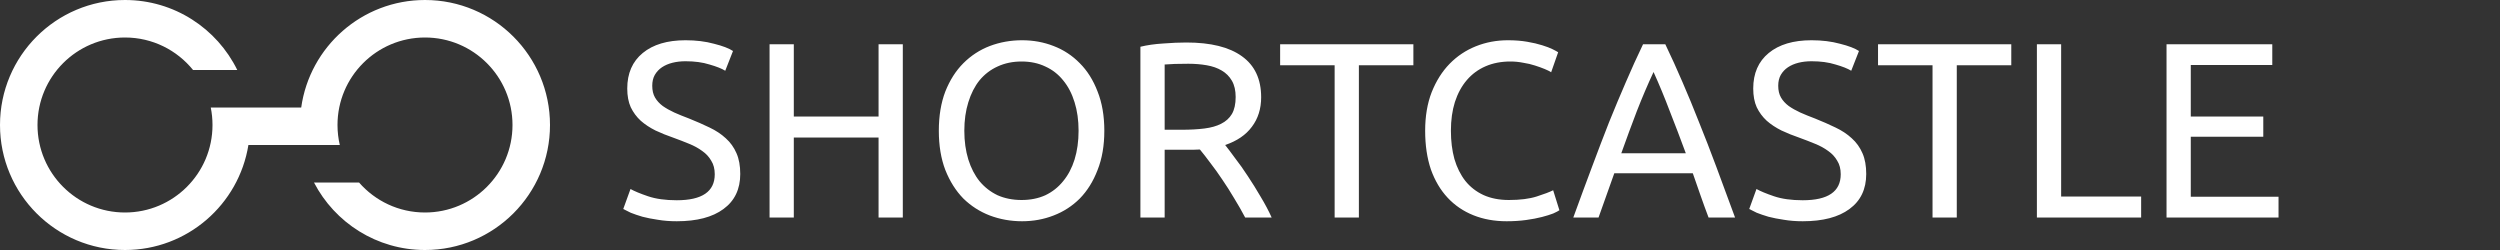<svg width="1000" height="100" viewBox="0 0 1000 100" fill="none" xmlns="http://www.w3.org/2000/svg">
<rect x="0" y="0" width="1000" height="100" fill="#333333" stroke="none"/>
<g clip-path="url(#clip0_1_22)">
<path fill-rule="evenodd" clip-rule="evenodd" d="M120.486 43H99.514H85H84.3C84.759 45.262 85 47.603 85 50C85 69.33 69.33 85 50 85C30.67 85 15 69.33 15 50C15 30.67 30.67 15 50 15C60.995 15 70.806 20.07 77.223 28H94.912C86.774 11.416 69.72 0 50 0C22.386 0 0 22.386 0 50C0 77.614 22.386 100 50 100C74.891 100 95.534 81.811 99.363 58H120.637H134H135.918C135.318 55.431 135 52.752 135 50C135 30.67 150.67 15 170 15C189.33 15 205 30.67 205 50C205 69.33 189.33 85 170 85C159.474 85 150.034 80.354 143.618 73H125.592C133.917 89.041 150.679 100 170 100C197.614 100 220 77.614 220 50C220 22.386 197.614 0 170 0C144.761 0 123.89 18.7 120.486 43Z" fill="white"/>
<path d="M270.7 80.1C280.833 80.1 285.9 76.633 285.9 69.7C285.9 67.567 285.433 65.767 284.5 64.3C283.633 62.767 282.433 61.467 280.9 60.4C279.367 59.267 277.6 58.3 275.6 57.5C273.667 56.7 271.6 55.9 269.4 55.1C266.867 54.233 264.467 53.267 262.2 52.2C259.933 51.067 257.967 49.767 256.3 48.3C254.633 46.767 253.3 44.967 252.3 42.9C251.367 40.833 250.9 38.333 250.9 35.4C250.9 29.333 252.967 24.6 257.1 21.2C261.233 17.8 266.933 16.1 274.2 16.1C278.4 16.1 282.2 16.567 285.6 17.5C289.067 18.367 291.6 19.333 293.2 20.4L290.1 28.3C288.7 27.433 286.6 26.6 283.8 25.8C281.067 24.933 277.867 24.5 274.2 24.5C272.333 24.5 270.6 24.7 269 25.1C267.4 25.5 266 26.1 264.8 26.9C263.6 27.7 262.633 28.733 261.9 30C261.233 31.2 260.9 32.633 260.9 34.3C260.9 36.167 261.267 37.733 262 39C262.733 40.267 263.767 41.4 265.1 42.4C266.433 43.333 267.967 44.2 269.7 45C271.5 45.8 273.467 46.6 275.6 47.4C278.6 48.6 281.333 49.8 283.8 51C286.333 52.2 288.5 53.633 290.3 55.3C292.167 56.967 293.6 58.967 294.6 61.3C295.6 63.567 296.1 66.333 296.1 69.6C296.1 75.667 293.867 80.333 289.4 83.6C285 86.867 278.767 88.5 270.7 88.5C267.967 88.5 265.433 88.3 263.1 87.9C260.833 87.567 258.8 87.167 257 86.7C255.2 86.167 253.633 85.633 252.3 85.1C251.033 84.5 250.033 84 249.3 83.6L252.2 75.6C253.733 76.467 256.067 77.433 259.2 78.5C262.333 79.567 266.167 80.1 270.7 80.1ZM351.423 17.7H361.123V87H351.423V55H317.523V87H307.823V17.7H317.523V46.6H351.423V17.7ZM375.53 52.3C375.53 46.367 376.397 41.133 378.13 36.6C379.93 32.067 382.33 28.3 385.33 25.3C388.397 22.233 391.93 19.933 395.93 18.4C399.997 16.867 404.297 16.1 408.83 16.1C413.297 16.1 417.497 16.867 421.43 18.4C425.43 19.933 428.93 22.233 431.93 25.3C434.93 28.3 437.297 32.067 439.03 36.6C440.83 41.133 441.73 46.367 441.73 52.3C441.73 58.233 440.83 63.467 439.03 68C437.297 72.533 434.93 76.333 431.93 79.4C428.93 82.4 425.43 84.667 421.43 86.2C417.497 87.733 413.297 88.5 408.83 88.5C404.297 88.5 399.997 87.733 395.93 86.2C391.93 84.667 388.397 82.4 385.33 79.4C382.33 76.333 379.93 72.533 378.13 68C376.397 63.467 375.53 58.233 375.53 52.3ZM385.73 52.3C385.73 56.5 386.264 60.333 387.33 63.8C388.397 67.2 389.897 70.1 391.83 72.5C393.83 74.9 396.23 76.767 399.03 78.1C401.897 79.367 405.097 80 408.63 80C412.164 80 415.33 79.367 418.13 78.1C420.93 76.767 423.297 74.9 425.23 72.5C427.23 70.1 428.764 67.2 429.83 63.8C430.897 60.333 431.43 56.5 431.43 52.3C431.43 48.1 430.897 44.3 429.83 40.9C428.764 37.433 427.23 34.5 425.23 32.1C423.297 29.7 420.93 27.867 418.13 26.6C415.33 25.267 412.164 24.6 408.63 24.6C405.097 24.6 401.897 25.267 399.03 26.6C396.23 27.867 393.83 29.7 391.83 32.1C389.897 34.5 388.397 37.433 387.33 40.9C386.264 44.3 385.73 48.1 385.73 52.3ZM490.063 58C491.129 59.333 492.463 61.1 494.063 63.3C495.729 65.433 497.429 67.833 499.163 70.5C500.896 73.1 502.596 75.833 504.263 78.7C505.996 81.567 507.463 84.333 508.663 87H498.062C496.729 84.467 495.263 81.9 493.663 79.3C492.129 76.7 490.563 74.233 488.963 71.9C487.363 69.5 485.763 67.267 484.163 65.2C482.629 63.133 481.229 61.333 479.963 59.8C479.096 59.867 478.196 59.9 477.263 59.9C476.396 59.9 475.496 59.9 474.563 59.9H465.863V87H456.163V18.7C458.896 18.033 461.929 17.6 465.263 17.4C468.663 17.133 471.763 17 474.563 17C484.296 17 491.696 18.833 496.763 22.5C501.896 26.167 504.463 31.633 504.463 38.9C504.463 43.5 503.229 47.433 500.763 50.7C498.363 53.967 494.796 56.4 490.063 58ZM475.363 25.5C471.229 25.5 468.063 25.6 465.863 25.8V51.9H472.763C476.096 51.9 479.096 51.733 481.763 51.4C484.429 51.067 486.663 50.433 488.463 49.5C490.329 48.567 491.763 47.267 492.763 45.6C493.763 43.867 494.263 41.6 494.263 38.8C494.263 36.2 493.763 34.033 492.763 32.3C491.763 30.567 490.396 29.2 488.663 28.2C486.996 27.2 484.996 26.5 482.663 26.1C480.396 25.7 477.963 25.5 475.363 25.5ZM565.353 17.7V26.1H543.553V87H533.853V26.1H512.053V17.7H565.353ZM602.662 88.5C597.795 88.5 593.362 87.7 589.362 86.1C585.362 84.5 581.928 82.167 579.062 79.1C576.195 76.033 573.962 72.267 572.362 67.8C570.828 63.267 570.062 58.1 570.062 52.3C570.062 46.5 570.928 41.367 572.662 36.9C574.462 32.367 576.862 28.567 579.862 25.5C582.862 22.433 586.362 20.1 590.362 18.5C594.362 16.9 598.628 16.1 603.162 16.1C606.028 16.1 608.595 16.3 610.862 16.7C613.195 17.1 615.195 17.567 616.862 18.1C618.595 18.633 619.995 19.167 621.062 19.7C622.128 20.233 622.862 20.633 623.262 20.9L620.462 28.9C619.862 28.5 618.995 28.067 617.862 27.6C616.728 27.133 615.428 26.667 613.962 26.2C612.562 25.733 610.995 25.367 609.262 25.1C607.595 24.767 605.895 24.6 604.162 24.6C600.495 24.6 597.195 25.233 594.262 26.5C591.328 27.767 588.828 29.6 586.762 32C584.695 34.4 583.095 37.333 581.962 40.8C580.895 44.2 580.362 48.033 580.362 52.3C580.362 56.433 580.828 60.2 581.762 63.6C582.762 67 584.228 69.933 586.162 72.4C588.095 74.8 590.495 76.667 593.362 78C596.295 79.333 599.695 80 603.562 80C608.028 80 611.728 79.533 614.662 78.6C617.595 77.667 619.795 76.833 621.262 76.1L623.762 84.1C623.295 84.433 622.462 84.867 621.262 85.4C620.062 85.867 618.562 86.333 616.762 86.8C614.962 87.267 612.862 87.667 610.462 88C608.062 88.333 605.462 88.5 602.662 88.5ZM683.42 87C682.286 84 681.22 81.067 680.22 78.2C679.22 75.267 678.186 72.3 677.12 69.3H645.72L639.42 87H629.32C631.986 79.667 634.486 72.9 636.82 66.7C639.153 60.433 641.42 54.5 643.62 48.9C645.886 43.3 648.12 37.967 650.32 32.9C652.52 27.767 654.82 22.7 657.22 17.7H666.12C668.52 22.7 670.82 27.767 673.02 32.9C675.22 37.967 677.42 43.3 679.62 48.9C681.886 54.5 684.186 60.433 686.52 66.7C688.853 72.9 691.353 79.667 694.02 87H683.42ZM674.32 61.3C672.186 55.5 670.053 49.9 667.92 44.5C665.853 39.033 663.686 33.8 661.42 28.8C659.086 33.8 656.853 39.033 654.72 44.5C652.653 49.9 650.586 55.5 648.52 61.3H674.32ZM721.091 80.1C731.224 80.1 736.291 76.633 736.291 69.7C736.291 67.567 735.824 65.767 734.891 64.3C734.024 62.767 732.824 61.467 731.291 60.4C729.757 59.267 727.991 58.3 725.991 57.5C724.057 56.7 721.991 55.9 719.791 55.1C717.257 54.233 714.857 53.267 712.591 52.2C710.324 51.067 708.357 49.767 706.691 48.3C705.024 46.767 703.691 44.967 702.691 42.9C701.757 40.833 701.291 38.333 701.291 35.4C701.291 29.333 703.357 24.6 707.491 21.2C711.624 17.8 717.324 16.1 724.591 16.1C728.791 16.1 732.591 16.567 735.991 17.5C739.457 18.367 741.991 19.333 743.591 20.4L740.491 28.3C739.091 27.433 736.991 26.6 734.191 25.8C731.457 24.933 728.257 24.5 724.591 24.5C722.724 24.5 720.991 24.7 719.391 25.1C717.791 25.5 716.391 26.1 715.191 26.9C713.991 27.7 713.024 28.733 712.291 30C711.624 31.2 711.291 32.633 711.291 34.3C711.291 36.167 711.657 37.733 712.391 39C713.124 40.267 714.157 41.4 715.491 42.4C716.824 43.333 718.357 44.2 720.091 45C721.891 45.8 723.857 46.6 725.991 47.4C728.991 48.6 731.724 49.8 734.191 51C736.724 52.2 738.891 53.633 740.691 55.3C742.557 56.967 743.991 58.967 744.991 61.3C745.991 63.567 746.491 66.333 746.491 69.6C746.491 75.667 744.257 80.333 739.791 83.6C735.391 86.867 729.157 88.5 721.091 88.5C718.357 88.5 715.824 88.3 713.491 87.9C711.224 87.567 709.191 87.167 707.391 86.7C705.591 86.167 704.024 85.633 702.691 85.1C701.424 84.5 700.424 84 699.691 83.6L702.591 75.6C704.124 76.467 706.457 77.433 709.591 78.5C712.724 79.567 716.557 80.1 721.091 80.1ZM804.513 17.7V26.1H782.713V87H773.013V26.1H751.213V17.7H804.513ZM856.456 78.6V87H814.756V17.7H824.456V78.6H856.456ZM866.612 87V17.7H908.912V26H876.312V46.6H905.312V54.7H876.312V78.7H911.412V87H866.612Z" fill="white"/>
</g>
<defs>
<clipPath id="clip0_1_22">
<rect width="1000" height="100" fill="white"/>
</clipPath>
</defs>
</svg>
